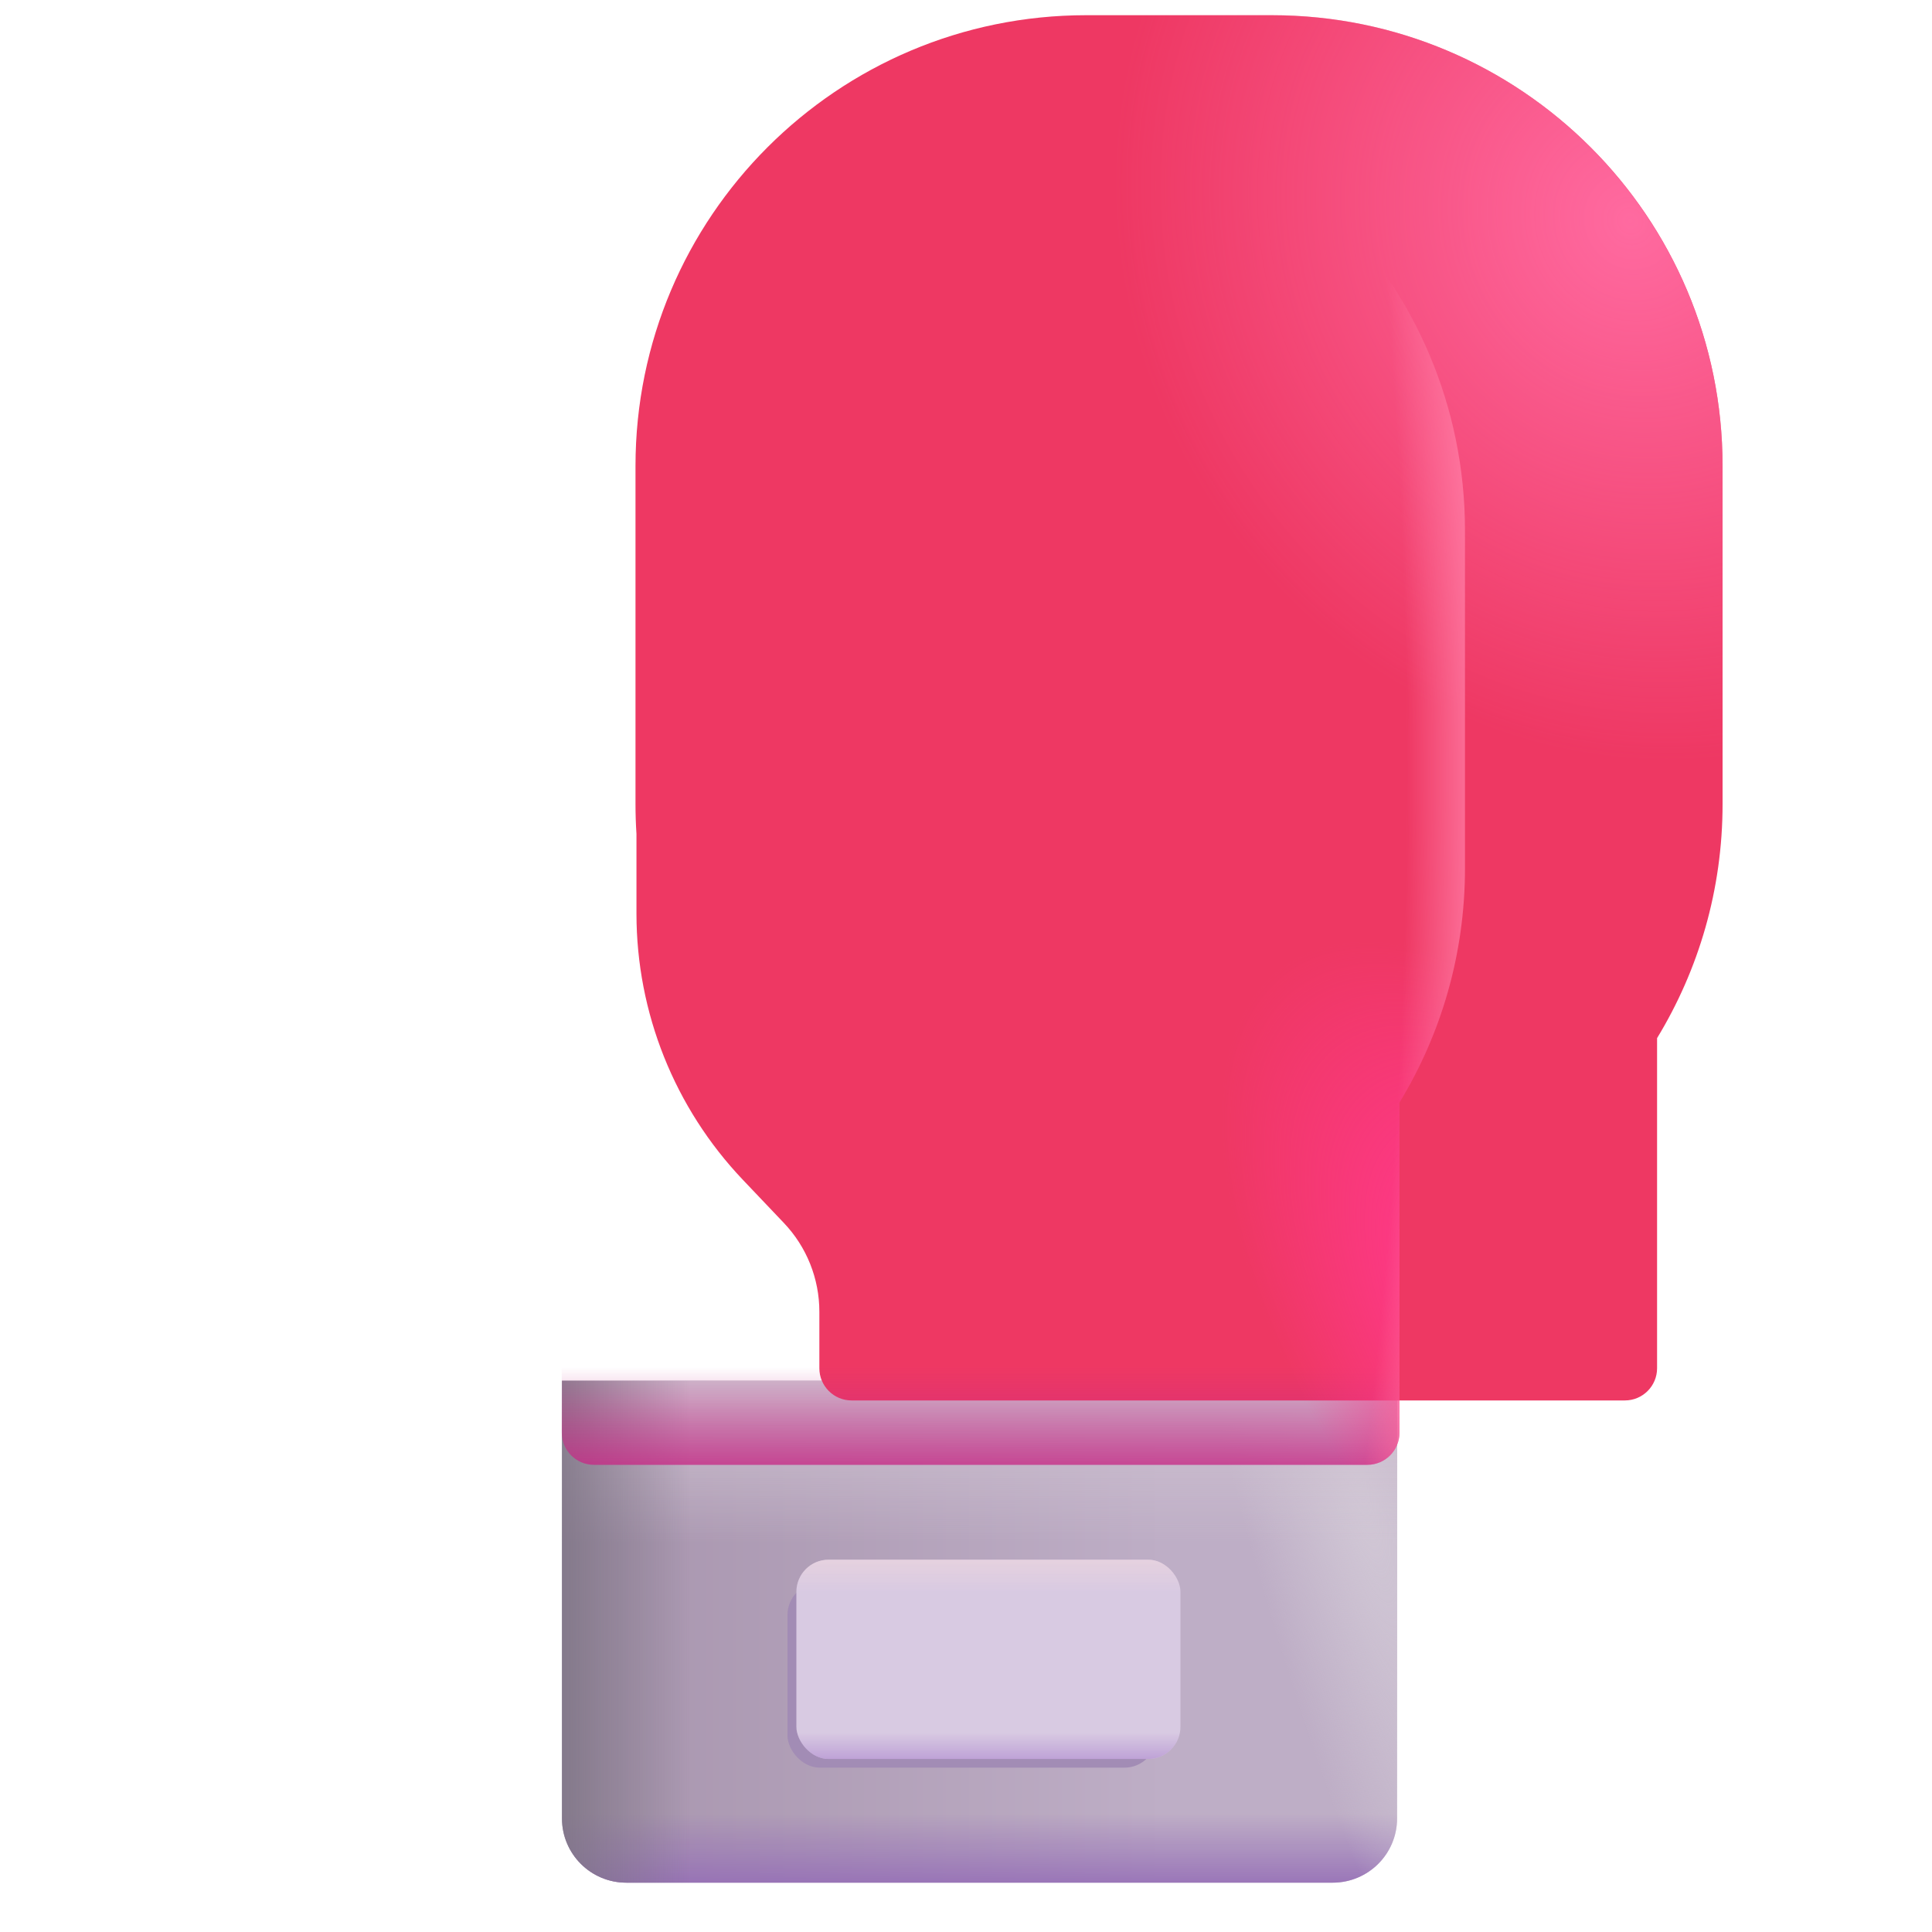 <svg viewBox="1 1 30 30" xmlns="http://www.w3.org/2000/svg">
<path d="M9.726 22.44H22.694V29.234C22.694 29.787 22.247 30.234 21.694 30.234H10.726C10.173 30.234 9.726 29.787 9.726 29.234V22.44Z" fill="url(#paint0_linear_18_3139)"/>
<path d="M9.726 22.44H22.694V29.234C22.694 29.787 22.247 30.234 21.694 30.234H10.726C10.173 30.234 9.726 29.787 9.726 29.234V22.44Z" fill="url(#paint1_linear_18_3139)"/>
<path d="M9.726 22.44H22.694V29.234C22.694 29.787 22.247 30.234 21.694 30.234H10.726C10.173 30.234 9.726 29.787 9.726 29.234V22.44Z" fill="url(#paint2_radial_18_3139)"/>
<path d="M9.726 22.44H22.694V29.234C22.694 29.787 22.247 30.234 21.694 30.234H10.726C10.173 30.234 9.726 29.787 9.726 29.234V22.44Z" fill="url(#paint3_linear_18_3139)"/>
<path d="M9.726 22.44H22.694V29.234C22.694 29.787 22.247 30.234 21.694 30.234H10.726C10.173 30.234 9.726 29.787 9.726 29.234V22.44Z" fill="url(#paint4_linear_18_3139)"/>
<g filter="url(#filter0_f_18_3139)">
<rect x="13.228" y="25.578" width="5.732" height="2.87" rx="0.5" fill="#A28CB5"/>
</g>
<g filter="url(#filter1_ii_18_3139)">
<rect x="13.366" y="25.219" width="5.964" height="3.094" rx="0.5" fill="#D8CAE2"/>
</g>
<rect x="13.366" y="25.219" width="5.964" height="3.094" rx="0.5" fill="url(#paint5_linear_18_3139)"/>
<rect x="13.366" y="25.219" width="5.964" height="3.094" rx="0.5" fill="url(#paint6_linear_18_3139)"/>
<g filter="url(#filter2_i_18_3139)">
<path d="M19.33 8.021H23.553C25.21 8.021 26.553 9.364 26.553 11.021V15.472C26.553 17.079 25.908 18.619 24.763 19.747L22.968 21.514C22.866 21.656 22.731 21.959 22.731 22.44H21.329V21.8H19.33V8.021Z" fill="#FF378F"/>
<path d="M19.33 8.021H23.553C25.21 8.021 26.553 9.364 26.553 11.021V15.472C26.553 17.079 25.908 18.619 24.763 19.747L22.968 21.514C22.866 21.656 22.731 21.959 22.731 22.44H21.329V21.8H19.33V8.021Z" fill="url(#paint7_radial_18_3139)"/>
<path d="M19.33 8.021H23.553C25.21 8.021 26.553 9.364 26.553 11.021V15.472C26.553 17.079 25.908 18.619 24.763 19.747L22.968 21.514C22.866 21.656 22.731 21.959 22.731 22.44H21.329V21.8H19.33V8.021Z" fill="url(#paint8_radial_18_3139)"/>
</g>
<g filter="url(#filter3_i_18_3139)">
<path d="M13.868 2.236C10.002 2.236 6.868 5.37 6.868 9.236V14.485C6.868 14.641 6.873 14.795 6.883 14.949V16.186C6.883 17.726 7.475 19.206 8.537 20.322L9.172 20.99C9.526 21.362 9.723 21.855 9.723 22.369V23.246C9.723 23.522 9.947 23.746 10.223 23.746H22.231C22.507 23.746 22.731 23.522 22.731 23.246V18.12C23.376 17.06 23.748 15.816 23.748 14.485V9.236C23.748 5.37 20.614 2.236 16.748 2.236H13.868Z" fill="#EE3863"/>
<path d="M13.868 2.236C10.002 2.236 6.868 5.37 6.868 9.236V14.485C6.868 14.641 6.873 14.795 6.883 14.949V16.186C6.883 17.726 7.475 19.206 8.537 20.322L9.172 20.99C9.526 21.362 9.723 21.855 9.723 22.369V23.246C9.723 23.522 9.947 23.746 10.223 23.746H22.231C22.507 23.746 22.731 23.522 22.731 23.246V18.12C23.376 17.06 23.748 15.816 23.748 14.485V9.236C23.748 5.37 20.614 2.236 16.748 2.236H13.868Z" fill="url(#paint9_radial_18_3139)"/>
</g>
<path d="M13.868 2.236C10.002 2.236 6.868 5.37 6.868 9.236V14.485C6.868 14.641 6.873 14.795 6.883 14.949V16.186C6.883 17.726 7.475 19.206 8.537 20.322L9.172 20.99C9.526 21.362 9.723 21.855 9.723 22.369V23.246C9.723 23.522 9.947 23.746 10.223 23.746H22.231C22.507 23.746 22.731 23.522 22.731 23.246V18.12C23.376 17.06 23.748 15.816 23.748 14.485V9.236C23.748 5.37 20.614 2.236 16.748 2.236H13.868Z" fill="url(#paint10_linear_18_3139)"/>
<path d="M13.868 2.236C10.002 2.236 6.868 5.37 6.868 9.236V14.485C6.868 14.641 6.873 14.795 6.883 14.949V16.186C6.883 17.726 7.475 19.206 8.537 20.322L9.172 20.99C9.526 21.362 9.723 21.855 9.723 22.369V23.246C9.723 23.522 9.947 23.746 10.223 23.746H22.231C22.507 23.746 22.731 23.522 22.731 23.246V18.12C23.376 17.06 23.748 15.816 23.748 14.485V9.236C23.748 5.37 20.614 2.236 16.748 2.236H13.868Z" fill="url(#paint11_radial_18_3139)"/>
<path d="M13.868 2.236C10.002 2.236 6.868 5.37 6.868 9.236V14.485C6.868 14.641 6.873 14.795 6.883 14.949V16.186C6.883 17.726 7.475 19.206 8.537 20.322L9.172 20.99C9.526 21.362 9.723 21.855 9.723 22.369V23.246C9.723 23.522 9.947 23.746 10.223 23.746H22.231C22.507 23.746 22.731 23.522 22.731 23.246V18.12C23.376 17.06 23.748 15.816 23.748 14.485V9.236C23.748 5.37 20.614 2.236 16.748 2.236H13.868Z" fill="url(#paint12_radial_18_3139)"/>
<defs>
<filter id="filter0_f_18_3139" x="12.728" y="25.078" width="6.732" height="3.87" filterUnits="userSpaceOnUse" color-interpolation-filters="sRGB">
<feFlood flood-opacity="0" result="BackgroundImageFix"/>
<feBlend mode="normal" in="SourceGraphic" in2="BackgroundImageFix" result="shape"/>
<feGaussianBlur stdDeviation="0.25" result="effect1_foregroundBlur_18_3139"/>
</filter>
<filter id="filter1_ii_18_3139" x="13.066" y="25.219" width="6.564" height="3.094" filterUnits="userSpaceOnUse" color-interpolation-filters="sRGB">
<feFlood flood-opacity="0" result="BackgroundImageFix"/>
<feBlend mode="normal" in="SourceGraphic" in2="BackgroundImageFix" result="shape"/>
<feColorMatrix in="SourceAlpha" type="matrix" values="0 0 0 0 0 0 0 0 0 0 0 0 0 0 0 0 0 0 127 0" result="hardAlpha"/>
<feOffset dx="-0.3"/>
<feGaussianBlur stdDeviation="0.3"/>
<feComposite in2="hardAlpha" operator="arithmetic" k2="-1" k3="1"/>
<feColorMatrix type="matrix" values="0 0 0 0 0.996 0 0 0 0 0.965 0 0 0 0 1 0 0 0 1 0"/>
<feBlend mode="normal" in2="shape" result="effect1_innerShadow_18_3139"/>
<feColorMatrix in="SourceAlpha" type="matrix" values="0 0 0 0 0 0 0 0 0 0 0 0 0 0 0 0 0 0 127 0" result="hardAlpha"/>
<feOffset dx="0.3"/>
<feGaussianBlur stdDeviation="0.3"/>
<feComposite in2="hardAlpha" operator="arithmetic" k2="-1" k3="1"/>
<feColorMatrix type="matrix" values="0 0 0 0 0.694 0 0 0 0 0.635 0 0 0 0 0.737 0 0 0 1 0"/>
<feBlend mode="normal" in2="effect1_innerShadow_18_3139" result="effect2_innerShadow_18_3139"/>
</filter>
<filter id="filter2_i_18_3139" x="19.13" y="8.021" width="7.423" height="14.419" filterUnits="userSpaceOnUse" color-interpolation-filters="sRGB">
<feFlood flood-opacity="0" result="BackgroundImageFix"/>
<feBlend mode="normal" in="SourceGraphic" in2="BackgroundImageFix" result="shape"/>
<feColorMatrix in="SourceAlpha" type="matrix" values="0 0 0 0 0 0 0 0 0 0 0 0 0 0 0 0 0 0 127 0" result="hardAlpha"/>
<feOffset dx="-0.2"/>
<feGaussianBlur stdDeviation="0.2"/>
<feComposite in2="hardAlpha" operator="arithmetic" k2="-1" k3="1"/>
<feColorMatrix type="matrix" values="0 0 0 0 0.89 0 0 0 0 0.424 0 0 0 0 0.616 0 0 0 1 0"/>
<feBlend mode="normal" in2="shape" result="effect1_innerShadow_18_3139"/>
</filter>
<filter id="filter3_i_18_3139" x="6.868" y="1.236" width="20.88" height="22.511" filterUnits="userSpaceOnUse" color-interpolation-filters="sRGB">
<feFlood flood-opacity="0" result="BackgroundImageFix"/>
<feBlend mode="normal" in="SourceGraphic" in2="BackgroundImageFix" result="shape"/>
<feColorMatrix in="SourceAlpha" type="matrix" values="0 0 0 0 0 0 0 0 0 0 0 0 0 0 0 0 0 0 127 0" result="hardAlpha"/>
<feOffset dx="4" dy="-1"/>
<feGaussianBlur stdDeviation="2.5"/>
<feComposite in2="hardAlpha" operator="arithmetic" k2="-1" k3="1"/>
<feColorMatrix type="matrix" values="0 0 0 0 0.643 0 0 0 0 0.22 0 0 0 0 0.251 0 0 0 1 0"/>
<feBlend mode="normal" in2="shape" result="effect1_innerShadow_18_3139"/>
</filter>
<linearGradient id="paint0_linear_18_3139" x1="19.116" y1="26" x2="9.726" y2="26" gradientUnits="userSpaceOnUse">
<stop stop-color="#BEAEC6"/>
<stop offset="1" stop-color="#A794AD"/>
</linearGradient>
<linearGradient id="paint1_linear_18_3139" x1="16.21" y1="30.531" x2="16.21" y2="29.156" gradientUnits="userSpaceOnUse">
<stop offset="0.068" stop-color="#946CB6"/>
<stop offset="1" stop-color="#946CB6" stop-opacity="0"/>
</linearGradient>
<radialGradient id="paint2_radial_18_3139" cx="0" cy="0" r="1" gradientUnits="userSpaceOnUse" gradientTransform="translate(21.898 23.188) rotate(165.735) scale(1.902 10.967)">
<stop stop-color="#D3CAD7"/>
<stop offset="1" stop-color="#D3CAD7" stop-opacity="0"/>
</radialGradient>
<linearGradient id="paint3_linear_18_3139" x1="16.21" y1="22.75" x2="16.21" y2="24.969" gradientUnits="userSpaceOnUse">
<stop stop-color="#CEC1D0"/>
<stop offset="1" stop-color="#CEC1D0" stop-opacity="0"/>
</linearGradient>
<linearGradient id="paint4_linear_18_3139" x1="9.334" y1="27.764" x2="11.726" y2="27.764" gradientUnits="userSpaceOnUse">
<stop stop-color="#7D7484"/>
<stop offset="1" stop-color="#7D7484" stop-opacity="0"/>
</linearGradient>
<linearGradient id="paint5_linear_18_3139" x1="16.348" y1="28.531" x2="16.348" y2="27.906" gradientUnits="userSpaceOnUse">
<stop stop-color="#B18CD0"/>
<stop offset="1" stop-color="#B18CD0" stop-opacity="0"/>
</linearGradient>
<linearGradient id="paint6_linear_18_3139" x1="16.348" y1="24.938" x2="16.348" y2="25.719" gradientUnits="userSpaceOnUse">
<stop stop-color="#EDD5DD"/>
<stop offset="1" stop-color="#EDD5DD" stop-opacity="0"/>
</linearGradient>
<radialGradient id="paint7_radial_18_3139" cx="0" cy="0" r="1" gradientUnits="userSpaceOnUse" gradientTransform="translate(22.942 10.906) scale(4.3 3.562)">
<stop stop-color="#FF6DA9"/>
<stop offset="1" stop-color="#FF6DA9" stop-opacity="0"/>
</radialGradient>
<radialGradient id="paint8_radial_18_3139" cx="0" cy="0" r="1" gradientUnits="userSpaceOnUse" gradientTransform="translate(23.913 7.875) rotate(44.236) scale(2.486 2.993)">
<stop stop-color="#FF5F93"/>
<stop offset="1" stop-color="#FF5F93" stop-opacity="0"/>
</radialGradient>
<radialGradient id="paint9_radial_18_3139" cx="0" cy="0" r="1" gradientUnits="userSpaceOnUse" gradientTransform="translate(22.241 5.406) rotate(62.564) scale(8.546 7.812)">
<stop stop-color="#FF6AA0"/>
<stop offset="1" stop-color="#FF6AA0" stop-opacity="0"/>
</radialGradient>
<linearGradient id="paint10_linear_18_3139" x1="15.929" y1="24.156" x2="15.929" y2="22.219" gradientUnits="userSpaceOnUse">
<stop stop-color="#C72985"/>
<stop offset="1" stop-color="#C72985" stop-opacity="0"/>
</linearGradient>
<radialGradient id="paint11_radial_18_3139" cx="0" cy="0" r="1" gradientUnits="userSpaceOnUse" gradientTransform="translate(25.366 22.219) rotate(-125.375) scale(7.665 3.793)">
<stop offset="0.389" stop-color="#FF3989"/>
<stop offset="1" stop-color="#FF3989" stop-opacity="0"/>
</radialGradient>
<radialGradient id="paint12_radial_18_3139" cx="0" cy="0" r="1" gradientUnits="userSpaceOnUse" gradientTransform="translate(13.054 12.991) scale(11.312 34.568)">
<stop offset="0.87" stop-color="#FF7AA3" stop-opacity="0"/>
<stop offset="0.975" stop-color="#FF7AA3"/>
</radialGradient>
</defs>
</svg>
